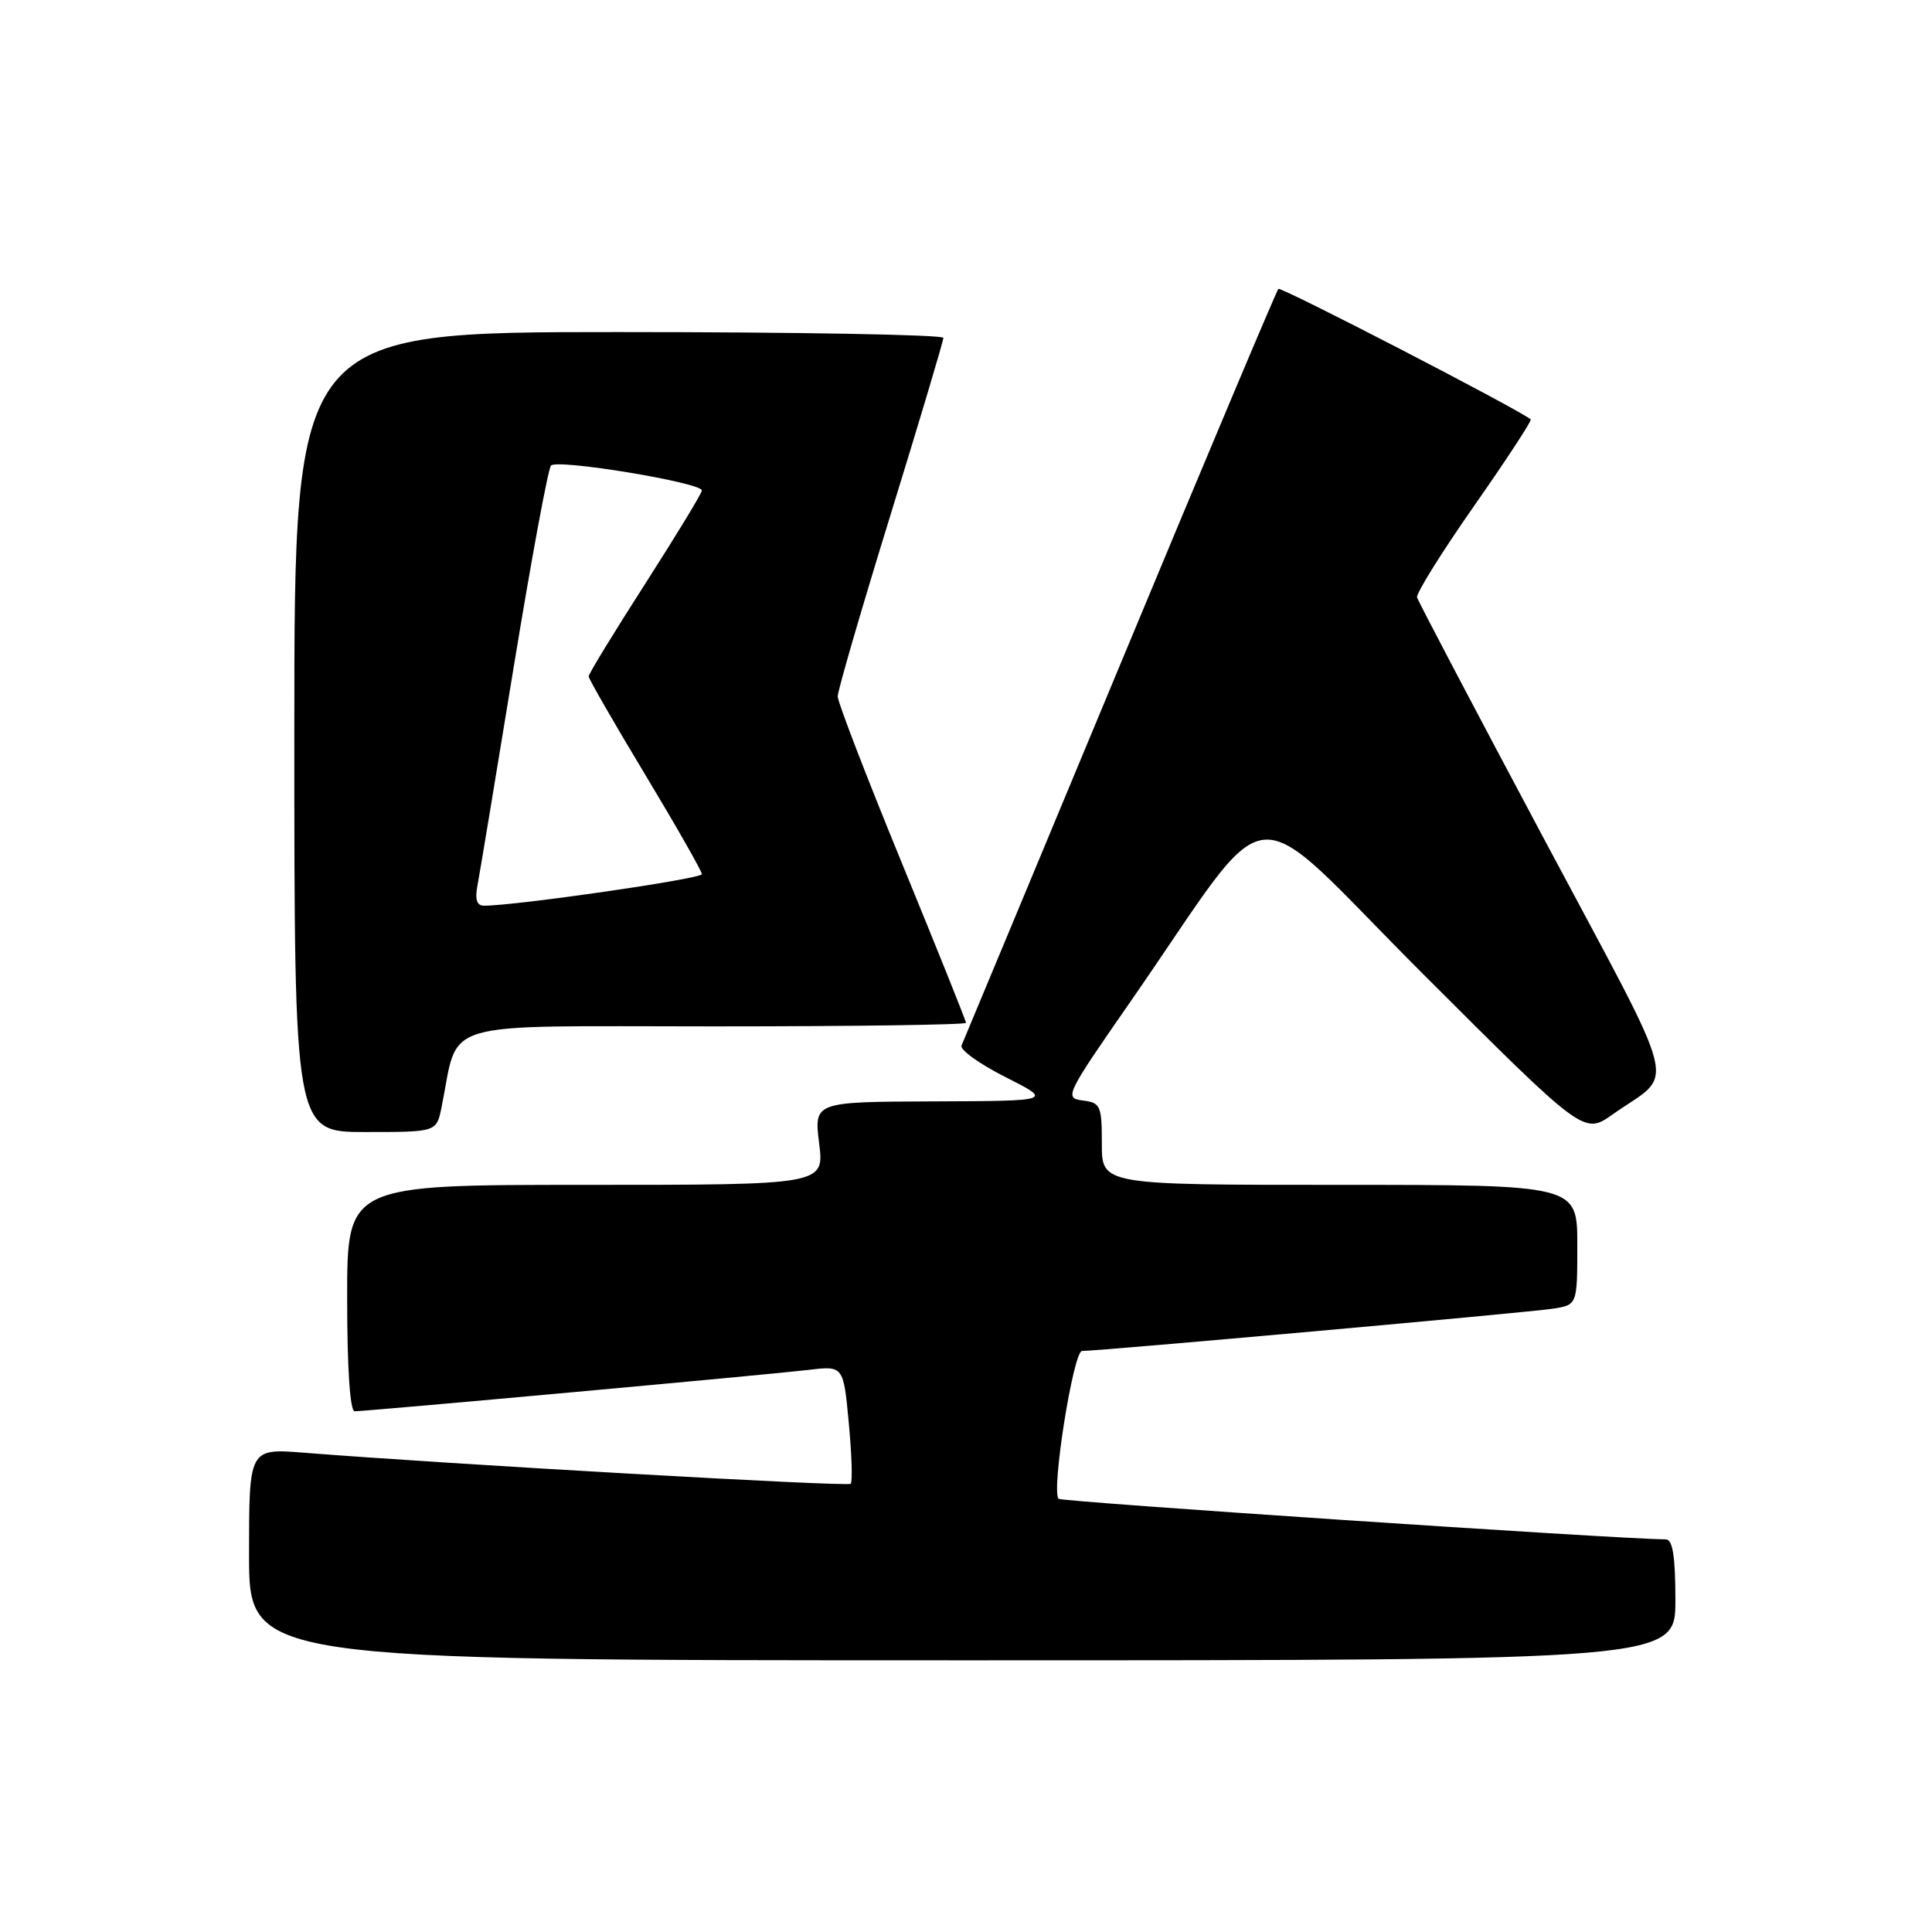 <?xml version="1.0" encoding="UTF-8" standalone="no"?>
<!DOCTYPE svg PUBLIC "-//W3C//DTD SVG 1.1//EN" "http://www.w3.org/Graphics/SVG/1.1/DTD/svg11.dtd" >
<svg xmlns="http://www.w3.org/2000/svg" xmlns:xlink="http://www.w3.org/1999/xlink" version="1.1" viewBox="0 0 256 256">
 <g >
 <path fill="currentColor"
d=" M 222.00 212.00 C 222.00 206.28 221.64 204.00 220.75 203.98 C 213.70 203.89 140.67 199.00 140.27 198.60 C 139.27 197.61 142.22 179.00 143.38 179.01 C 145.57 179.02 202.56 173.91 205.75 173.41 C 209.00 172.91 209.00 172.91 209.00 164.95 C 209.00 157.00 209.00 157.00 177.50 157.00 C 146.00 157.00 146.00 157.00 146.00 151.57 C 146.00 146.50 145.83 146.11 143.46 145.82 C 141.01 145.51 141.21 145.08 149.60 133.00 C 169.44 104.43 164.42 104.94 188.57 129.07 C 209.88 150.36 209.88 150.36 213.69 147.66 C 222.03 141.75 223.05 145.80 204.58 111.14 C 195.48 94.07 187.91 79.68 187.77 79.16 C 187.62 78.65 191.02 73.19 195.33 67.03 C 199.64 60.87 203.01 55.71 202.83 55.57 C 201.04 54.14 169.71 37.95 169.39 38.28 C 169.15 38.52 159.70 60.94 148.41 88.11 C 137.11 115.27 127.66 137.96 127.41 138.53 C 127.16 139.09 129.78 140.98 133.23 142.72 C 139.50 145.88 139.50 145.88 123.68 145.94 C 107.86 146.00 107.86 146.00 108.54 151.50 C 109.23 157.00 109.23 157.00 77.62 157.00 C 46.00 157.00 46.00 157.00 46.00 172.00 C 46.00 181.35 46.38 187.00 47.00 187.00 C 48.60 187.00 102.02 182.13 107.13 181.52 C 111.76 180.96 111.76 180.96 112.47 188.56 C 112.86 192.73 112.98 196.36 112.72 196.61 C 112.31 197.02 59.23 194.00 40.25 192.49 C 33.00 191.92 33.00 191.92 33.00 205.96 C 33.00 220.00 33.00 220.00 127.50 220.00 C 222.00 220.00 222.00 220.00 222.00 212.00 Z  M 58.50 146.75 C 60.91 134.93 57.32 136.00 94.54 136.00 C 112.94 136.00 128.00 135.79 128.00 135.53 C 128.00 135.27 124.17 125.74 119.50 114.35 C 114.83 102.97 111.00 93.03 111.00 92.28 C 111.00 91.52 114.15 80.69 118.00 68.22 C 121.85 55.74 125.00 45.19 125.00 44.77 C 125.00 44.35 105.65 44.00 82.00 44.00 C 39.00 44.00 39.00 44.00 39.00 97.00 C 39.00 150.00 39.00 150.00 48.42 150.00 C 57.84 150.00 57.84 150.00 58.50 146.75 Z  M 63.28 117.25 C 63.57 115.74 65.71 102.80 68.05 88.50 C 70.39 74.20 72.62 62.14 73.01 61.69 C 73.81 60.78 93.00 63.95 93.00 64.99 C 93.00 65.36 89.62 70.91 85.50 77.34 C 81.38 83.76 78.00 89.29 78.00 89.62 C 78.00 89.95 81.38 95.82 85.50 102.66 C 89.62 109.51 93.00 115.43 93.00 115.83 C 93.00 116.45 68.26 120.02 64.12 120.01 C 63.16 120.00 62.91 119.17 63.28 117.25 Z "/>
</g>
</svg>